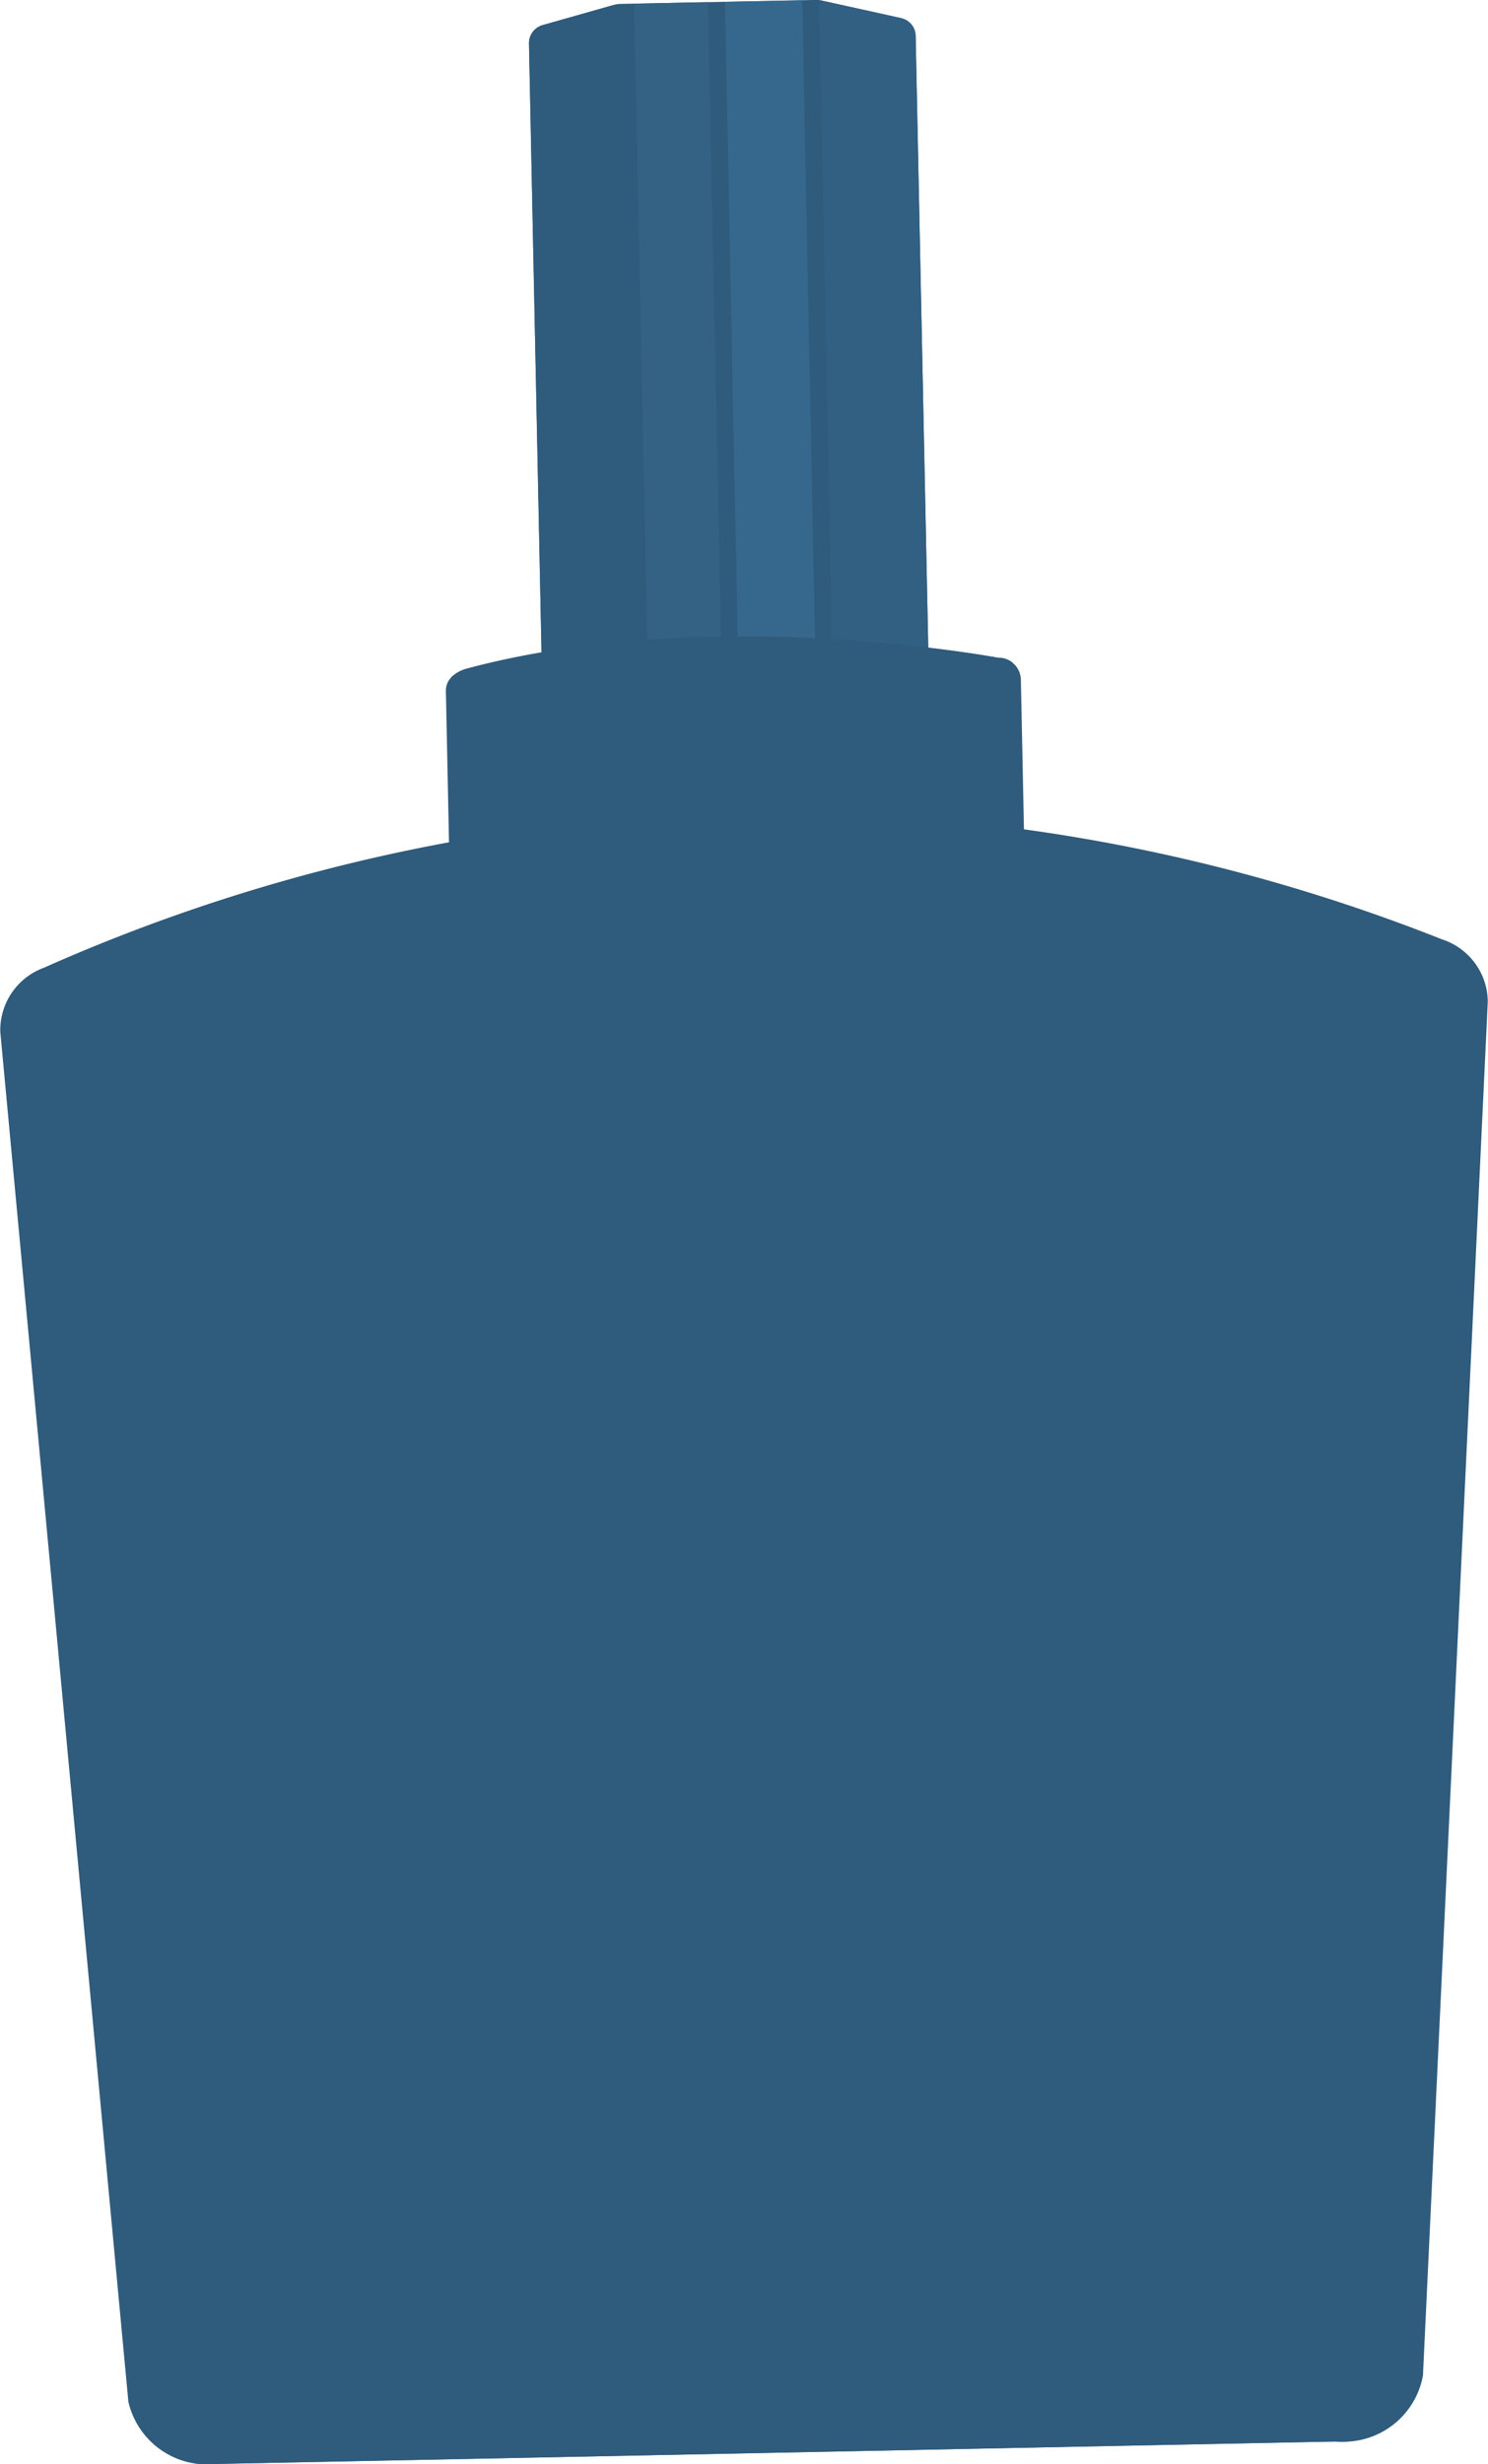 <svg xmlns="http://www.w3.org/2000/svg" xmlns:xlink="http://www.w3.org/1999/xlink" width="37.406" height="61.928" viewBox="0 0 37.406 61.928">
  <defs>
    <linearGradient id="linear-gradient" x1="-132.518" y1="39.201" x2="-131.538" y2="39.099" gradientUnits="objectBoundingBox">
      <stop offset="0.047" stop-color="#244662"/>
      <stop offset="1" stop-color="#2f5b7c"/>
    </linearGradient>
    <linearGradient id="linear-gradient-2" x1="-720.574" y1="39.47" x2="-715.207" y2="39.366" gradientUnits="objectBoundingBox">
      <stop offset="0.047" stop-color="#294d6b"/>
      <stop offset="1" stop-color="#336284"/>
    </linearGradient>
    <linearGradient id="linear-gradient-3" x1="-513.551" y1="39.436" x2="-509.731" y2="39.332" xlink:href="#linear-gradient"/>
    <linearGradient id="linear-gradient-4" x1="-480.777" y1="39.601" x2="-477.307" y2="39.5" gradientUnits="objectBoundingBox">
      <stop offset="0.047" stop-color="#284c69"/>
      <stop offset="1" stop-color="#326082"/>
    </linearGradient>
    <linearGradient id="linear-gradient-5" x1="-690.343" y1="39.495" x2="-685.209" y2="39.392" gradientUnits="objectBoundingBox">
      <stop offset="0.047" stop-color="#2b5474"/>
      <stop offset="1" stop-color="#36688d"/>
    </linearGradient>
    <linearGradient id="linear-gradient-6" x1="-91.684" y1="85.631" x2="-90.693" y2="85.631" xlink:href="#linear-gradient"/>
    <linearGradient id="linear-gradient-7" x1="-94.738" y1="701.893" x2="-93.715" y2="701.893" xlink:href="#linear-gradient"/>
    <linearGradient id="linear-gradient-8" x1="-35.846" y1="17.962" x2="-34.846" y2="17.962" xlink:href="#linear-gradient"/>
    <linearGradient id="linear-gradient-9" x1="-35.382" y1="18.446" x2="-35.362" y2="17.969" xlink:href="#linear-gradient"/>
  </defs>
  <g id="Group_527" data-name="Group 527" transform="translate(-74.99)">
    <path id="Path_1910" data-name="Path 1910" d="M2189.392,4319.154l-9.72.194-.364-17.673a.467.467,0,0,1,.342-.458l1.793-.508a.745.745,0,0,1,.171-.025l4.91-.1a.587.587,0,0,1,.14.014l1.986.439a.481.481,0,0,1,.379.458Z" transform="translate(-2091.021 -4300.586)" fill="url(#linear-gradient)"/>
    <rect id="Rectangle_207" data-name="Rectangle 207" width="1.859" height="18.622" transform="translate(90.928 0.092) rotate(-1.182)" fill="url(#linear-gradient-2)"/>
    <path id="Path_1911" data-name="Path 1911" d="M2181.4,4300.992l-1.731.49a.49.49,0,0,0-.359.481l.364,17.656,2.239-.045-.382-18.486A.1.1,0,0,0,2181.4,4300.992Z" transform="translate(-2091.021 -4300.855)" fill="url(#linear-gradient-3)"/>
    <path id="Path_1912" data-name="Path 1912" d="M2201.433,4300.82l.381,18.449,2.414-.048-.365-17.678a.453.453,0,0,0-.357-.432l-1.909-.422A.134.134,0,0,0,2201.433,4300.82Z" transform="translate(-2105.855 -4300.651)" fill="url(#linear-gradient-4)"/>
    <rect id="Rectangle_208" data-name="Rectangle 208" width="1.943" height="18.622" transform="translate(93.214 0.046) rotate(-1.148)" fill="url(#linear-gradient-5)"/>
    <path id="Path_1913" data-name="Path 1913" d="M2187.008,4357.393l-13.326.267a.562.562,0,0,1-.576-.547l-.136-6.6c-.006-.309.252-.49.553-.57,6.107-1.627,13.325-.267,13.325-.267a.562.562,0,0,1,.576.547l.136,6.6A.561.561,0,0,1,2187.008,4357.393Z" transform="translate(-2086.771 -4333.143)" fill="url(#linear-gradient-6)"/>
    <path id="Path_1914" data-name="Path 1914" d="M2175.453,4349.606a31.3,31.3,0,0,1,4.231-.329,52.986,52.986,0,0,1,7.792.524.565.565,0,0,0-.37-.127s-7.219-1.36-13.326.267a.882.882,0,0,0-.426.234A8.269,8.269,0,0,1,2175.453,4349.606Z" transform="translate(-2087.028 -4333.143)" fill="url(#linear-gradient-7)"/>
    <path id="Path_1915" data-name="Path 1915" d="M2140.057,4366.426a45.25,45.25,0,0,1,35.065-.713,1.665,1.665,0,0,1,1.153,1.556l-1.631,34.541a2.026,2.026,0,0,1-2.154,1.658l-28.092.563a2.032,2.032,0,0,1-2.22-1.564l-3.22-34.428A1.671,1.671,0,0,1,2140.057,4366.426Z" transform="translate(-2063.961 -4342.104)" fill="url(#linear-gradient-8)"/>
    <path id="Path_1916" data-name="Path 1916" d="M2140.3,4366.421a45.25,45.25,0,0,1,35.065-.712,1.664,1.664,0,0,1,1.153,1.556l-1.63,34.541a2.027,2.027,0,0,1-2.155,1.658l-28.092.563a2.032,2.032,0,0,1-2.22-1.564l-3.219-34.428A1.67,1.67,0,0,1,2140.3,4366.421Z" transform="translate(-2064.127 -4342.1)" fill="url(#linear-gradient-9)"/>
  </g>
</svg>
